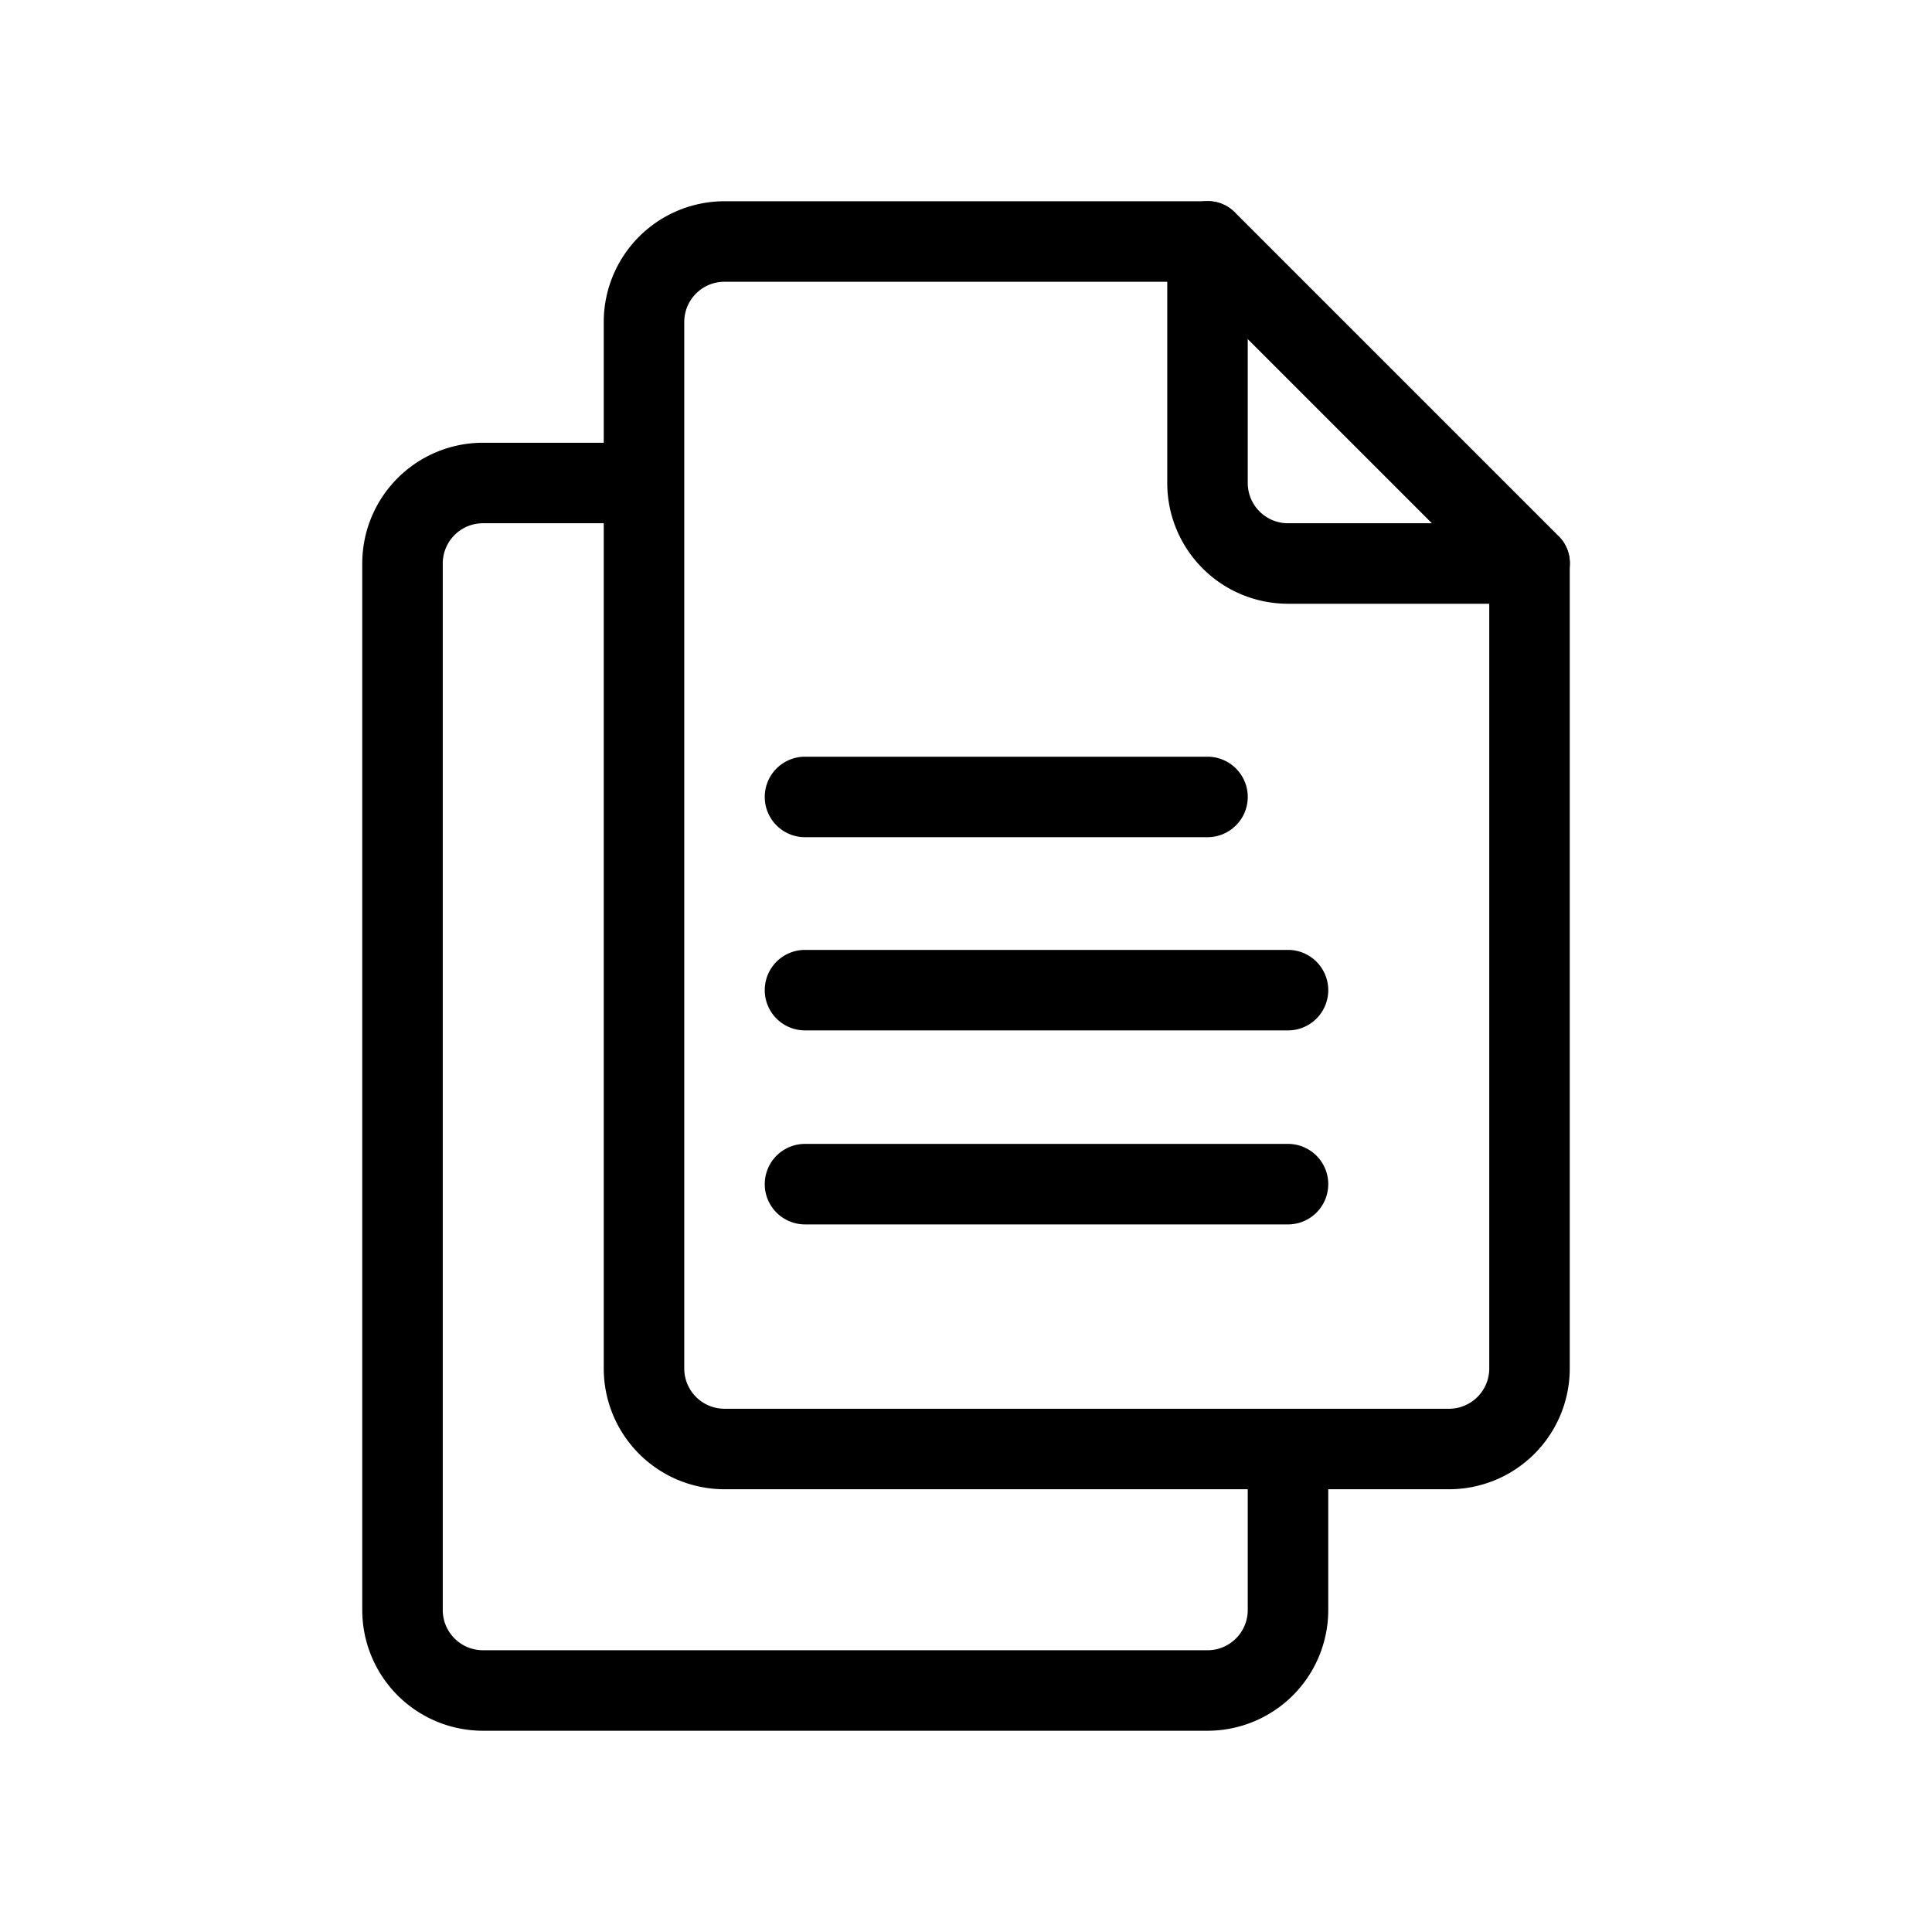 <svg xmlns="http://www.w3.org/2000/svg" xmlns:xlink="http://www.w3.org/1999/xlink" viewBox="0 0 24 24">
  <defs>
    <clipPath id="a">
      <rect width="24" height="24"/>
    </clipPath>
  </defs>
  <title>outlined-action-copy</title>
  <g>
    <g style="opacity: 0">
      <g>
        <rect width="24" height="24"/>
        <g style="clip-path: url(#a)">
          <g>
            <rect width="24" height="24"/>
            <path d="M12,21.5A9.5,9.5,0,1,1,21.5,12,9.51,9.51,0,0,1,12,21.5Zm0-18A8.5,8.5,0,1,0,20.5,12,8.51,8.51,0,0,0,12,3.5Z"/>
          </g>
        </g>
      </g>
    </g>
    <g>
      <path d="M15,21.5H6A1.5,1.5,0,0,1,4.5,20V7A1.5,1.5,0,0,1,6,5.5H8v1H6a.5.5,0,0,0-.5.5V20a.5.5,0,0,0,.5.5h9a.5.5,0,0,0,.5-.5V18h1v2A1.5,1.5,0,0,1,15,21.5Z"/>
      <g>
        <path d="M18,18.5H9A1.5,1.5,0,0,1,7.5,17V4A1.5,1.5,0,0,1,9,2.5h6a.47.47,0,0,1,.35.15l4,4A.47.47,0,0,1,19.5,7V17A1.5,1.5,0,0,1,18,18.5ZM9,3.5a.5.5,0,0,0-.5.5V17a.5.5,0,0,0,.5.5h9a.5.5,0,0,0,.5-.5V7.21L14.79,3.5Z"/>
        <g>
          <path d="M15,10.4H10a.5.5,0,0,1-.5-.5.5.5,0,0,1,.5-.5h5a.5.5,0,0,1,.5.5A.5.5,0,0,1,15,10.4Z"/>
          <path d="M16,12.8H10a.5.5,0,0,1-.5-.5.5.5,0,0,1,.5-.5h6a.5.5,0,0,1,.5.5A.5.5,0,0,1,16,12.8Z"/>
          <path d="M16,15.21H10a.5.5,0,0,1,0-1h6a.5.5,0,0,1,0,1Z"/>
        </g>
        <path d="M19,7.5H16A1.5,1.5,0,0,1,14.5,6V3a.5.5,0,0,1,.31-.46.47.47,0,0,1,.54.11l4,4a.47.47,0,0,1,.11.54A.5.5,0,0,1,19,7.5ZM15.5,4.21V6a.5.5,0,0,0,.5.5h1.79Z"/>
      </g>
    </g>
  </g>
</svg>
